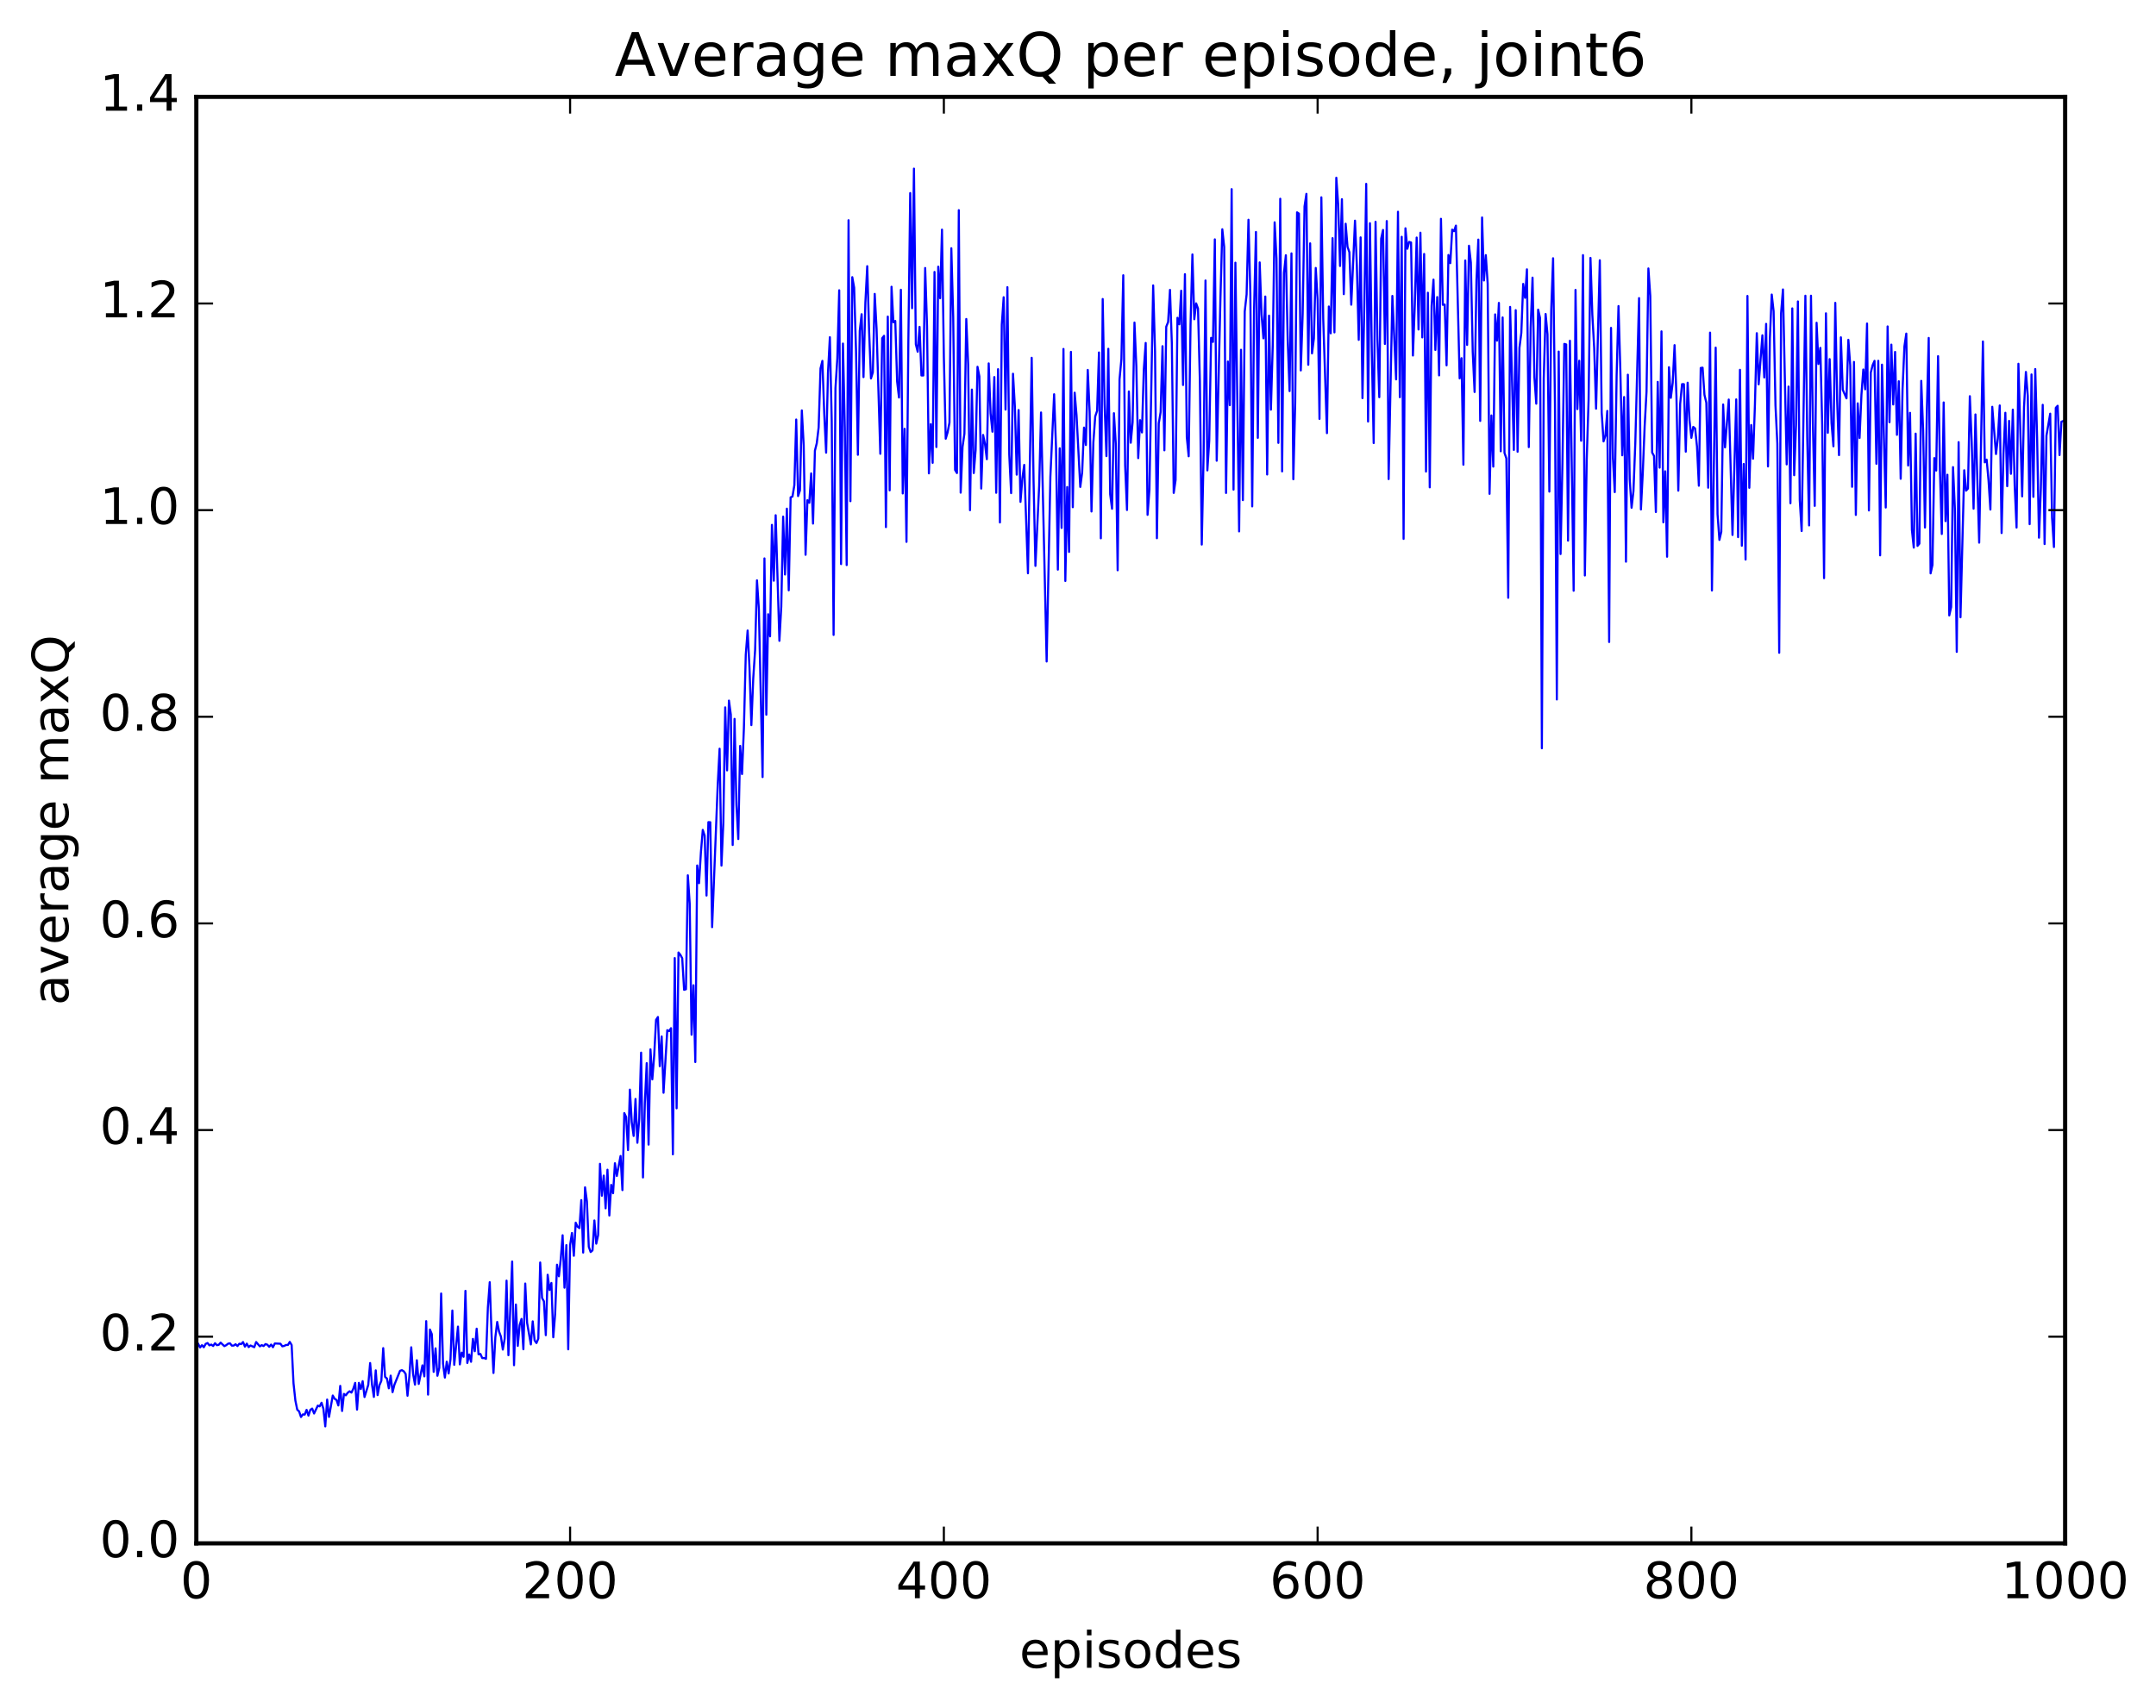 <?xml version="1.0" encoding="utf-8" standalone="no"?>
<!DOCTYPE svg PUBLIC "-//W3C//DTD SVG 1.1//EN"
  "http://www.w3.org/Graphics/SVG/1.1/DTD/svg11.dtd">
<!-- Created with matplotlib (http://matplotlib.org/) -->
<svg height="408pt" version="1.1" viewBox="0 0 515 408" width="515pt" xmlns="http://www.w3.org/2000/svg" xmlns:xlink="http://www.w3.org/1999/xlink">
 <defs>
  <style type="text/css">
*{stroke-linecap:butt;stroke-linejoin:round;stroke-miterlimit:100000;}
  </style>
 </defs>
 <g id="figure_1">
  <g id="patch_1">
   <path d="M 0 408.169 
L 515.768 408.169 
L 515.768 0 
L 0 0 
z
" style="fill:#ffffff;"/>
  </g>
  <g id="axes_1">
   <g id="patch_2">
    <path d="M 46.898 368.742 
L 493.298 368.742 
L 493.298 23.142 
L 46.898 23.142 
z
" style="fill:#ffffff;"/>
   </g>
   <g id="line2d_1">
    <path clip-path="url(#p39b89045e4)" d="M 47.344 321.091 
L 47.79 321.939 
L 48.237 321.406 
L 48.683 321.895 
L 49.13 321.083 
L 49.576 320.884 
L 50.022 321.439 
L 50.469 321.257 
L 50.915 321.596 
L 51.361 320.933 
L 51.808 321.394 
L 52.254 321.312 
L 52.701 320.79 
L 53.593 321.627 
L 54.04 321.395 
L 54.486 321.038 
L 54.933 320.951 
L 55.379 321.504 
L 55.825 321.492 
L 56.272 321.169 
L 56.718 321.605 
L 57.165 321.05 
L 57.611 321.146 
L 58.057 320.649 
L 58.504 321.738 
L 58.95 321.026 
L 59.397 321.858 
L 59.843 321.477 
L 60.736 321.881 
L 61.182 320.645 
L 62.075 321.681 
L 62.522 321.386 
L 62.968 321.608 
L 63.414 321.132 
L 63.861 321.286 
L 64.307 321.79 
L 64.754 321.255 
L 65.2 321.884 
L 65.646 320.987 
L 66.986 321.05 
L 67.432 321.668 
L 67.878 321.577 
L 68.325 321.347 
L 68.771 321.349 
L 69.218 320.618 
L 69.664 321.366 
L 70.11 330.49 
L 70.557 334.628 
L 71.003 336.812 
L 71.45 337.221 
L 71.896 338.559 
L 72.342 337.933 
L 72.789 337.982 
L 73.235 336.847 
L 73.681 338.225 
L 74.128 336.851 
L 74.574 336.543 
L 75.021 337.721 
L 75.913 335.842 
L 76.36 336.02 
L 76.806 335.147 
L 77.253 336.594 
L 77.699 340.804 
L 78.145 334.392 
L 78.592 338.538 
L 79.485 333.425 
L 79.931 334.201 
L 80.377 334.482 
L 80.824 335.802 
L 81.27 331.126 
L 81.717 337.121 
L 82.163 333.043 
L 82.609 333.377 
L 83.056 332.763 
L 83.502 332.418 
L 83.949 332.729 
L 84.395 331.806 
L 84.841 330.41 
L 85.288 336.803 
L 85.734 330.402 
L 86.181 331.891 
L 86.627 329.998 
L 87.073 333.787 
L 87.966 330.881 
L 88.413 325.665 
L 88.859 330.812 
L 89.305 333.761 
L 89.752 327.417 
L 90.198 333.33 
L 90.645 330.943 
L 91.091 329.909 
L 91.537 322.103 
L 91.984 328.981 
L 92.43 329.358 
L 92.877 331.708 
L 93.323 328.673 
L 93.769 332.624 
L 94.216 330.841 
L 95.555 327.524 
L 96.001 327.371 
L 96.448 327.637 
L 96.894 328.266 
L 97.341 333.479 
L 97.787 328.828 
L 98.234 321.904 
L 98.68 328.32 
L 99.126 330.82 
L 99.573 324.997 
L 100.019 330.657 
L 100.912 326.217 
L 101.358 328.852 
L 101.805 315.656 
L 102.251 333.21 
L 102.698 317.662 
L 103.144 318.758 
L 103.59 327.775 
L 104.037 322.154 
L 104.483 328.706 
L 104.93 326.834 
L 105.376 309.055 
L 105.822 325.823 
L 106.269 329.138 
L 106.715 325.348 
L 107.162 328.162 
L 107.608 324.763 
L 108.054 313.119 
L 108.501 326.093 
L 109.394 316.957 
L 109.84 325.99 
L 110.286 323.172 
L 110.733 324.177 
L 111.179 308.419 
L 111.626 325.647 
L 112.072 323.622 
L 112.518 325.365 
L 112.965 319.893 
L 113.411 322.838 
L 113.858 317.459 
L 114.304 323.577 
L 114.75 323.489 
L 115.197 324.484 
L 115.643 324.467 
L 116.09 324.66 
L 116.536 312.425 
L 116.982 306.353 
L 117.429 319.01 
L 117.875 328.04 
L 118.322 319.512 
L 118.768 315.845 
L 119.214 318.152 
L 119.661 319.362 
L 120.107 322.45 
L 120.553 319.851 
L 121 305.978 
L 121.446 323.794 
L 122.339 301.412 
L 122.785 326.181 
L 123.232 311.688 
L 123.678 321.568 
L 124.125 316.634 
L 124.571 315.128 
L 125.017 322.374 
L 125.464 306.668 
L 125.91 316.06 
L 126.803 321.226 
L 127.249 315.704 
L 127.696 320.253 
L 128.142 320.885 
L 128.589 319.825 
L 129.035 301.644 
L 129.482 310.118 
L 129.928 310.929 
L 130.374 319.009 
L 130.821 304.576 
L 131.267 308.223 
L 131.714 306.533 
L 132.16 319.508 
L 132.606 313.938 
L 133.053 302.171 
L 133.499 304.938 
L 133.946 300.835 
L 134.392 295.135 
L 134.838 307.663 
L 135.285 297.492 
L 135.731 322.39 
L 136.178 297.479 
L 136.624 294.597 
L 137.07 300.04 
L 137.517 292.127 
L 137.963 293.095 
L 138.41 293.425 
L 138.856 286.739 
L 139.302 299.272 
L 139.749 283.686 
L 140.195 287.06 
L 140.642 297.889 
L 141.088 299.143 
L 141.534 298.749 
L 141.981 291.598 
L 142.427 297.143 
L 142.874 295.103 
L 143.32 278.075 
L 143.766 285.691 
L 144.213 280.881 
L 144.659 288.697 
L 145.106 279.479 
L 145.552 290.418 
L 145.998 283.099 
L 146.445 285.085 
L 146.891 277.928 
L 147.338 280.965 
L 148.23 276.197 
L 148.677 284.349 
L 149.123 265.948 
L 149.57 266.888 
L 150.016 274.785 
L 150.462 260.342 
L 150.909 268.129 
L 151.355 271.407 
L 151.802 262.573 
L 152.248 273.038 
L 152.694 267.352 
L 153.141 251.506 
L 153.587 281.323 
L 154.034 263.477 
L 154.48 254.012 
L 154.926 273.48 
L 155.373 250.709 
L 155.819 257.891 
L 156.266 252.162 
L 156.712 243.673 
L 157.158 242.986 
L 157.605 254.74 
L 158.051 247.636 
L 158.498 261.089 
L 159.39 246.137 
L 159.837 246.361 
L 160.283 245.664 
L 160.73 275.797 
L 161.176 228.908 
L 161.622 264.802 
L 162.069 227.575 
L 162.515 228.126 
L 162.962 228.959 
L 163.408 236.488 
L 163.854 236.358 
L 164.301 209.134 
L 164.747 215.867 
L 165.194 247.22 
L 165.64 235.407 
L 166.086 253.75 
L 166.533 206.788 
L 166.979 211.009 
L 167.425 203.662 
L 167.872 198.278 
L 168.318 199.661 
L 168.765 213.969 
L 169.211 196.432 
L 169.657 196.449 
L 170.104 221.52 
L 171.443 187.469 
L 171.889 178.885 
L 172.336 206.813 
L 172.782 196.544 
L 173.229 169.011 
L 173.675 184.067 
L 174.121 167.392 
L 174.568 170.727 
L 175.014 201.887 
L 175.461 171.763 
L 175.907 192.293 
L 176.353 200.468 
L 176.8 178.216 
L 177.246 184.938 
L 177.693 174.02 
L 178.139 156.447 
L 178.585 150.643 
L 179.032 159.6 
L 179.478 173.251 
L 179.925 162.127 
L 180.371 155.333 
L 180.817 138.654 
L 181.264 145.417 
L 182.157 185.662 
L 182.603 133.418 
L 183.049 170.759 
L 183.496 146.754 
L 183.942 152.038 
L 184.389 125.404 
L 184.835 138.747 
L 185.281 123.103 
L 186.174 153.109 
L 186.621 144.933 
L 187.067 123.435 
L 187.513 137.261 
L 187.96 121.533 
L 188.406 141.038 
L 188.853 118.826 
L 189.299 118.642 
L 189.745 115.921 
L 190.192 100.233 
L 190.638 118.527 
L 191.085 117.163 
L 191.531 98.059 
L 191.977 106.339 
L 192.424 132.553 
L 192.87 119.507 
L 193.317 120.124 
L 193.763 113.11 
L 194.209 125.096 
L 194.656 107.684 
L 195.102 105.887 
L 195.549 102.131 
L 195.995 88.026 
L 196.441 86.224 
L 196.888 98.882 
L 197.334 108.159 
L 197.781 89.021 
L 198.227 80.571 
L 198.673 100.675 
L 199.12 151.702 
L 199.566 92.739 
L 200.013 85.597 
L 200.459 69.353 
L 200.905 134.773 
L 201.352 82.086 
L 201.798 102.286 
L 202.245 135.008 
L 202.691 52.613 
L 203.137 119.747 
L 203.584 66.221 
L 204.03 68.725 
L 204.477 83.765 
L 204.923 108.662 
L 205.369 79.051 
L 205.816 75.072 
L 206.262 90.102 
L 206.709 72.303 
L 207.155 63.598 
L 207.601 79.181 
L 208.048 90.429 
L 208.494 88.961 
L 208.941 70.222 
L 209.387 78.595 
L 210.28 108.421 
L 210.726 80.809 
L 211.173 80.234 
L 211.619 125.938 
L 212.065 75.64 
L 212.512 117.158 
L 212.958 68.512 
L 213.405 77.02 
L 213.851 76.68 
L 214.298 91.153 
L 214.744 94.979 
L 215.19 69.234 
L 215.637 117.896 
L 216.083 102.449 
L 216.53 129.463 
L 216.976 81.652 
L 217.422 46.13 
L 217.869 73.641 
L 218.315 40.293 
L 218.762 82.241 
L 219.208 84.036 
L 219.654 78.095 
L 220.101 89.706 
L 220.547 89.718 
L 220.994 64.032 
L 221.44 77.936 
L 221.886 113.099 
L 222.333 101.343 
L 222.779 110.582 
L 223.226 64.975 
L 223.672 106.805 
L 224.118 63.718 
L 224.565 71.255 
L 225.011 54.868 
L 225.458 85.411 
L 225.904 104.817 
L 226.35 103.319 
L 226.797 100.971 
L 227.243 59.31 
L 227.69 75.718 
L 228.136 112.281 
L 228.582 113.029 
L 229.029 50.215 
L 229.475 117.709 
L 229.922 106.747 
L 230.368 103.61 
L 230.814 76.218 
L 231.261 86.989 
L 231.707 121.897 
L 232.154 93.079 
L 232.6 113.026 
L 233.046 107.496 
L 233.493 87.632 
L 233.939 89.923 
L 234.386 116.73 
L 234.832 103.916 
L 235.278 106.057 
L 235.725 109.711 
L 236.171 86.825 
L 236.618 98.772 
L 237.064 103.144 
L 237.51 90.09 
L 237.957 117.738 
L 238.403 88.206 
L 238.85 124.827 
L 239.296 77.569 
L 239.742 71.017 
L 240.189 97.863 
L 240.635 68.609 
L 241.082 108.647 
L 241.528 117.822 
L 241.974 89.297 
L 242.421 97.154 
L 242.867 113.405 
L 243.314 97.968 
L 243.76 119.908 
L 244.206 114.352 
L 244.653 111.072 
L 245.546 136.969 
L 246.438 85.484 
L 246.885 114.974 
L 247.331 135.207 
L 248.224 116.082 
L 248.67 98.554 
L 250.01 158.048 
L 250.902 113.91 
L 251.795 94.198 
L 252.242 106.724 
L 252.688 136.101 
L 253.134 107.114 
L 253.581 126.136 
L 254.027 83.373 
L 254.474 138.81 
L 254.92 116.358 
L 255.366 131.866 
L 255.813 84.071 
L 256.259 121.185 
L 256.705 93.82 
L 257.152 99.257 
L 258.045 116.338 
L 258.491 112.891 
L 258.938 102.163 
L 259.384 106.326 
L 259.83 88.384 
L 260.277 98.334 
L 260.723 122.207 
L 261.17 105.705 
L 261.616 99.481 
L 262.062 98.157 
L 262.509 84.213 
L 262.955 128.617 
L 263.401 71.441 
L 263.848 96.475 
L 264.294 108.98 
L 264.741 83.339 
L 265.187 118.098 
L 265.634 121.556 
L 266.08 98.722 
L 266.526 106.017 
L 266.973 136.253 
L 267.419 90.653 
L 267.865 85.814 
L 268.312 65.764 
L 268.758 111.181 
L 269.205 121.848 
L 269.651 93.533 
L 270.098 105.782 
L 270.544 100.874 
L 270.99 77.066 
L 271.437 87.559 
L 271.883 109.458 
L 272.329 100.384 
L 272.776 103.322 
L 273.222 88.23 
L 273.669 81.939 
L 274.115 123.007 
L 274.562 117.02 
L 275.454 68.191 
L 275.901 84.01 
L 276.347 128.595 
L 276.793 101.144 
L 277.24 98.451 
L 277.686 82.713 
L 278.133 107.592 
L 278.579 78.058 
L 279.026 76.942 
L 279.472 69.258 
L 279.918 82.117 
L 280.365 117.769 
L 280.811 114.696 
L 281.257 75.929 
L 281.704 77.483 
L 282.15 69.458 
L 282.597 91.985 
L 283.043 65.502 
L 283.49 104.439 
L 283.936 109.015 
L 284.382 77.614 
L 284.829 60.788 
L 285.275 76.276 
L 285.721 72.485 
L 286.168 73.723 
L 286.614 91.055 
L 287.061 130.11 
L 287.507 108.626 
L 287.954 67.017 
L 288.4 112.391 
L 288.846 105.338 
L 289.293 80.724 
L 289.739 81.687 
L 290.185 57.188 
L 290.632 110.08 
L 291.525 71.233 
L 291.971 54.778 
L 292.418 59.006 
L 292.864 117.783 
L 293.31 86.379 
L 293.757 96.81 
L 294.203 45.189 
L 294.649 116.982 
L 295.096 62.763 
L 295.989 126.967 
L 296.435 83.571 
L 296.882 119.493 
L 297.328 74.417 
L 297.774 70.336 
L 298.221 52.498 
L 298.667 70.067 
L 299.113 120.99 
L 299.56 73.881 
L 300.006 55.421 
L 300.453 104.609 
L 300.899 62.693 
L 301.346 75.097 
L 301.792 80.838 
L 302.238 70.848 
L 302.685 113.365 
L 303.131 75.414 
L 303.577 97.879 
L 304.024 82.363 
L 304.47 53.117 
L 304.917 61.746 
L 305.363 105.813 
L 305.81 47.488 
L 306.256 112.631 
L 306.702 65.194 
L 307.149 60.98 
L 307.595 81.419 
L 308.041 93.445 
L 308.488 60.537 
L 308.934 114.506 
L 309.381 96.307 
L 309.827 50.733 
L 310.274 51.036 
L 310.72 88.504 
L 311.166 74.954 
L 311.613 49.31 
L 312.059 46.315 
L 312.505 87.156 
L 312.952 58.144 
L 313.398 84.435 
L 313.845 80.866 
L 314.291 64.02 
L 314.738 71.567 
L 315.184 100.081 
L 315.63 47.147 
L 316.077 76.195 
L 316.969 103.488 
L 317.416 73.233 
L 317.862 79.641 
L 318.309 56.897 
L 318.755 79.417 
L 319.202 42.461 
L 319.648 48.785 
L 320.094 63.55 
L 320.541 47.591 
L 320.987 70.28 
L 321.433 53.456 
L 321.88 58.96 
L 322.326 60.258 
L 322.773 72.799 
L 323.666 52.723 
L 324.112 63.514 
L 324.558 81.2 
L 325.005 56.715 
L 325.451 95.128 
L 325.897 72.717 
L 326.344 43.927 
L 326.79 100.713 
L 327.237 53.334 
L 327.683 83.965 
L 328.13 105.857 
L 328.576 52.993 
L 329.022 81.149 
L 329.469 94.902 
L 329.915 57.021 
L 330.361 54.938 
L 330.808 82.185 
L 331.254 52.813 
L 331.701 114.463 
L 332.594 70.704 
L 333.486 90.646 
L 333.933 50.592 
L 334.379 94.895 
L 334.825 56.575 
L 335.272 128.751 
L 335.718 54.546 
L 336.165 59.433 
L 336.611 57.796 
L 337.058 57.944 
L 337.504 84.943 
L 337.95 72.765 
L 338.397 56.756 
L 338.843 78.725 
L 339.289 55.595 
L 339.736 80.613 
L 340.182 60.681 
L 340.629 112.667 
L 341.075 69.942 
L 341.522 116.435 
L 341.968 73.116 
L 342.414 66.809 
L 342.861 83.612 
L 343.307 70.977 
L 343.753 89.688 
L 344.2 52.277 
L 344.646 72.828 
L 345.093 72.763 
L 345.539 87.287 
L 345.986 60.922 
L 346.432 62.874 
L 346.878 54.872 
L 347.325 55.242 
L 347.771 53.906 
L 348.664 90.409 
L 349.11 85.582 
L 349.557 111.035 
L 350.003 62.235 
L 350.45 82.41 
L 350.896 58.713 
L 351.342 62.745 
L 351.789 84.107 
L 352.235 93.657 
L 352.682 66.932 
L 353.128 57.242 
L 353.574 100.563 
L 354.021 51.963 
L 354.467 67.012 
L 354.913 60.953 
L 355.36 67.792 
L 355.806 117.988 
L 356.253 99.265 
L 356.699 111.488 
L 357.146 75.116 
L 357.592 81.389 
L 358.038 72.371 
L 358.485 107.823 
L 358.931 75.848 
L 359.377 108.201 
L 359.824 109.528 
L 360.27 142.822 
L 360.717 73.326 
L 361.61 107.498 
L 362.056 74.105 
L 362.502 107.934 
L 362.949 83.096 
L 363.395 79.532 
L 363.841 67.836 
L 364.288 71.158 
L 364.734 64.352 
L 365.181 106.826 
L 365.627 78.227 
L 366.074 66.334 
L 366.52 90.155 
L 366.966 96.453 
L 367.413 73.979 
L 367.859 75.938 
L 368.305 178.784 
L 368.752 90.448 
L 369.198 75.023 
L 369.645 79.882 
L 370.091 117.458 
L 370.538 74.114 
L 370.984 61.706 
L 371.43 96.516 
L 371.877 167.118 
L 372.323 84.002 
L 372.769 132.37 
L 373.216 110.706 
L 373.662 82.167 
L 374.109 82.296 
L 374.555 129.172 
L 375.002 81.409 
L 375.894 141.14 
L 376.341 69.268 
L 376.787 97.739 
L 377.233 86.193 
L 377.68 105.302 
L 378.126 60.955 
L 378.573 137.495 
L 379.019 109.76 
L 379.466 95.463 
L 379.912 61.617 
L 380.358 75.175 
L 380.805 83.189 
L 381.251 97.641 
L 382.144 62.183 
L 382.59 98.563 
L 383.037 105.464 
L 383.483 104.083 
L 383.93 98.182 
L 384.376 153.391 
L 384.822 78.338 
L 385.269 109.357 
L 385.715 117.579 
L 386.161 89.715 
L 386.608 73.126 
L 387.054 88.699 
L 387.501 108.786 
L 387.947 94.86 
L 388.394 134.2 
L 388.84 89.528 
L 389.286 114.466 
L 389.733 121.314 
L 390.179 117.33 
L 390.625 105.769 
L 391.518 71.224 
L 391.965 121.722 
L 392.411 112.96 
L 392.858 101.79 
L 393.304 93.539 
L 393.75 64.14 
L 394.197 70.692 
L 394.643 108.121 
L 395.089 108.932 
L 395.536 122.333 
L 395.982 91.244 
L 396.429 111.73 
L 396.875 79.174 
L 397.322 124.801 
L 397.768 112.606 
L 398.214 133.015 
L 398.661 87.739 
L 399.107 95.057 
L 399.553 91.454 
L 400 82.461 
L 400.446 94.559 
L 400.893 117.229 
L 401.339 96.485 
L 401.786 91.784 
L 402.232 91.79 
L 402.678 107.916 
L 403.125 91.437 
L 403.571 100.421 
L 404.017 104.614 
L 404.464 101.993 
L 404.91 102.375 
L 405.357 106.692 
L 405.803 116.053 
L 406.25 87.916 
L 406.696 87.847 
L 407.142 94.343 
L 407.589 96.22 
L 408.035 116.52 
L 408.481 79.471 
L 408.928 141.083 
L 409.821 83.055 
L 410.267 122.854 
L 410.714 129.001 
L 411.16 127.052 
L 411.606 96.644 
L 412.053 106.89 
L 412.945 95.461 
L 413.838 127.816 
L 414.731 95.426 
L 415.178 128.334 
L 415.624 88.359 
L 416.07 130.395 
L 416.517 110.857 
L 416.963 133.697 
L 417.409 70.708 
L 417.856 116.547 
L 418.302 101.547 
L 418.749 109.6 
L 419.195 96.755 
L 419.642 79.607 
L 420.088 91.835 
L 420.981 80.11 
L 421.427 90.185 
L 421.873 77.381 
L 422.32 111.446 
L 422.766 80.9 
L 423.213 70.374 
L 423.659 74.369 
L 424.106 96.864 
L 424.552 106.017 
L 424.998 155.964 
L 425.445 74.828 
L 425.891 69.154 
L 426.784 110.954 
L 427.23 92.36 
L 427.677 120.236 
L 428.123 73.682 
L 428.57 113.534 
L 429.016 101.528 
L 429.462 72.02 
L 429.909 119.495 
L 430.355 126.882 
L 431.248 70.658 
L 431.694 104.51 
L 432.141 125.532 
L 432.587 70.651 
L 433.034 100.697 
L 433.48 120.866 
L 433.926 77.115 
L 434.373 86.969 
L 434.819 83.118 
L 435.265 101.477 
L 435.712 138.136 
L 436.158 74.862 
L 436.605 103.401 
L 437.051 85.802 
L 437.498 101.058 
L 437.944 106.636 
L 438.39 72.361 
L 438.837 95.668 
L 439.283 108.743 
L 439.729 80.596 
L 440.176 93.116 
L 441.069 95.178 
L 441.515 81.187 
L 441.962 87.313 
L 442.408 116.308 
L 442.854 86.475 
L 443.301 123.028 
L 443.747 96.37 
L 444.193 104.643 
L 444.64 94.32 
L 445.086 88.284 
L 445.533 93.013 
L 445.979 77.3 
L 446.425 121.96 
L 446.872 89.006 
L 447.318 87.242 
L 447.765 86.213 
L 448.211 110.81 
L 448.658 86.208 
L 449.104 132.684 
L 449.55 87.125 
L 450.443 121.256 
L 450.889 77.99 
L 451.336 100.886 
L 451.782 82.337 
L 452.229 96.638 
L 452.675 84.085 
L 453.122 103.892 
L 453.568 91.096 
L 454.014 114.392 
L 454.461 92.921 
L 454.907 82.75 
L 455.353 79.703 
L 455.8 111.226 
L 456.246 98.635 
L 456.693 126.611 
L 457.139 130.838 
L 457.586 103.607 
L 458.032 130.427 
L 458.478 129.886 
L 458.925 91.001 
L 459.371 102.716 
L 459.817 126.039 
L 460.264 98.064 
L 460.71 80.743 
L 461.157 136.993 
L 461.603 134.975 
L 462.05 109.443 
L 462.496 112.43 
L 462.942 85.098 
L 463.389 112.282 
L 463.835 127.584 
L 464.281 96.153 
L 464.728 124.511 
L 465.174 113.43 
L 465.621 147.048 
L 466.067 145.038 
L 466.514 111.605 
L 466.96 121.577 
L 467.406 155.748 
L 467.853 105.638 
L 468.299 147.484 
L 469.192 112.36 
L 469.638 117.224 
L 470.085 116.733 
L 470.531 94.662 
L 470.978 105.727 
L 471.424 121.539 
L 471.87 99.021 
L 472.763 129.653 
L 473.656 81.592 
L 474.102 110.461 
L 474.549 109.817 
L 474.995 114.74 
L 475.442 121.746 
L 475.888 97.195 
L 476.781 108.481 
L 477.227 104.69 
L 477.673 96.872 
L 478.12 127.357 
L 478.566 108.414 
L 479.013 98.623 
L 479.459 116.162 
L 479.906 100.556 
L 480.352 113.205 
L 480.798 97.874 
L 481.245 116.06 
L 481.691 126.05 
L 482.137 86.912 
L 483.03 118.598 
L 483.477 97.236 
L 483.923 88.869 
L 484.37 94.585 
L 484.816 125.236 
L 485.262 89.464 
L 485.709 118.708 
L 486.155 88.17 
L 486.601 104.613 
L 487.048 128.464 
L 487.494 116.719 
L 487.941 96.722 
L 488.387 129.991 
L 488.834 104.074 
L 489.726 98.837 
L 490.173 123.683 
L 490.619 130.702 
L 491.065 97.438 
L 491.512 96.953 
L 491.958 108.726 
L 492.405 100.762 
L 492.851 100.589 
L 492.851 100.589 
" style="fill:none;stroke:#0000ff;stroke-linecap:square;stroke-width:0.5;"/>
   </g>
   <g id="patch_3">
    <path d="M 46.898 368.742 
L 46.898 23.142 
" style="fill:none;stroke:#000000;stroke-linecap:square;stroke-linejoin:miter;"/>
   </g>
   <g id="patch_4">
    <path d="M 493.298 368.742 
L 493.298 23.142 
" style="fill:none;stroke:#000000;stroke-linecap:square;stroke-linejoin:miter;"/>
   </g>
   <g id="patch_5">
    <path d="M 46.898 368.742 
L 493.298 368.742 
" style="fill:none;stroke:#000000;stroke-linecap:square;stroke-linejoin:miter;"/>
   </g>
   <g id="patch_6">
    <path d="M 46.898 23.142 
L 493.298 23.142 
" style="fill:none;stroke:#000000;stroke-linecap:square;stroke-linejoin:miter;"/>
   </g>
   <g id="matplotlib.axis_1">
    <g id="xtick_1">
     <g id="line2d_2">
      <defs>
       <path d="M 0 0 
L 0 -4 
" id="m9d2d983092" style="stroke:#000000;stroke-width:0.5;"/>
      </defs>
      <g>
       <use style="stroke:#000000;stroke-width:0.5;" x="46.898" xlink:href="#m9d2d983092" y="368.742"/>
      </g>
     </g>
     <g id="line2d_3">
      <defs>
       <path d="M 0 0 
L 0 4 
" id="m7f47a8783a" style="stroke:#000000;stroke-width:0.5;"/>
      </defs>
      <g>
       <use style="stroke:#000000;stroke-width:0.5;" x="46.898" xlink:href="#m7f47a8783a" y="23.142"/>
      </g>
     </g>
     <g id="text_1">
      <!-- 0 -->
      <defs>
       <path d="M 31.781 66.406 
Q 24.172 66.406 20.328 58.906 
Q 16.5 51.422 16.5 36.375 
Q 16.5 21.391 20.328 13.891 
Q 24.172 6.391 31.781 6.391 
Q 39.453 6.391 43.281 13.891 
Q 47.125 21.391 47.125 36.375 
Q 47.125 51.422 43.281 58.906 
Q 39.453 66.406 31.781 66.406 
M 31.781 74.219 
Q 44.047 74.219 50.516 64.516 
Q 56.984 54.828 56.984 36.375 
Q 56.984 17.969 50.516 8.266 
Q 44.047 -1.422 31.781 -1.422 
Q 19.531 -1.422 13.062 8.266 
Q 6.594 17.969 6.594 36.375 
Q 6.594 54.828 13.062 64.516 
Q 19.531 74.219 31.781 74.219 
" id="BitstreamVeraSans-Roman-30"/>
      </defs>
      <g transform="translate(43.08 381.86)scale(0.12 -0.12)">
       <use xlink:href="#BitstreamVeraSans-Roman-30"/>
      </g>
     </g>
    </g>
    <g id="xtick_2">
     <g id="line2d_4">
      <g>
       <use style="stroke:#000000;stroke-width:0.5;" x="136.178" xlink:href="#m9d2d983092" y="368.742"/>
      </g>
     </g>
     <g id="line2d_5">
      <g>
       <use style="stroke:#000000;stroke-width:0.5;" x="136.178" xlink:href="#m7f47a8783a" y="23.142"/>
      </g>
     </g>
     <g id="text_2">
      <!-- 200 -->
      <defs>
       <path d="M 19.188 8.297 
L 53.609 8.297 
L 53.609 0 
L 7.328 0 
L 7.328 8.297 
Q 12.938 14.109 22.625 23.891 
Q 32.328 33.688 34.812 36.531 
Q 39.547 41.844 41.422 45.531 
Q 43.312 49.219 43.312 52.781 
Q 43.312 58.594 39.234 62.25 
Q 35.156 65.922 28.609 65.922 
Q 23.969 65.922 18.812 64.312 
Q 13.672 62.703 7.812 59.422 
L 7.812 69.391 
Q 13.766 71.781 18.938 73 
Q 24.125 74.219 28.422 74.219 
Q 39.75 74.219 46.484 68.547 
Q 53.219 62.891 53.219 53.422 
Q 53.219 48.922 51.531 44.891 
Q 49.859 40.875 45.406 35.406 
Q 44.188 33.984 37.641 27.219 
Q 31.109 20.453 19.188 8.297 
" id="BitstreamVeraSans-Roman-32"/>
      </defs>
      <g transform="translate(124.725 381.86)scale(0.12 -0.12)">
       <use xlink:href="#BitstreamVeraSans-Roman-32"/>
       <use x="63.623" xlink:href="#BitstreamVeraSans-Roman-30"/>
       <use x="127.246" xlink:href="#BitstreamVeraSans-Roman-30"/>
      </g>
     </g>
    </g>
    <g id="xtick_3">
     <g id="line2d_6">
      <g>
       <use style="stroke:#000000;stroke-width:0.5;" x="225.458" xlink:href="#m9d2d983092" y="368.742"/>
      </g>
     </g>
     <g id="line2d_7">
      <g>
       <use style="stroke:#000000;stroke-width:0.5;" x="225.458" xlink:href="#m7f47a8783a" y="23.142"/>
      </g>
     </g>
     <g id="text_3">
      <!-- 400 -->
      <defs>
       <path d="M 37.797 64.312 
L 12.891 25.391 
L 37.797 25.391 
z
M 35.203 72.906 
L 47.609 72.906 
L 47.609 25.391 
L 58.016 25.391 
L 58.016 17.188 
L 47.609 17.188 
L 47.609 0 
L 37.797 0 
L 37.797 17.188 
L 4.891 17.188 
L 4.891 26.703 
z
" id="BitstreamVeraSans-Roman-34"/>
      </defs>
      <g transform="translate(214.005 381.86)scale(0.12 -0.12)">
       <use xlink:href="#BitstreamVeraSans-Roman-34"/>
       <use x="63.623" xlink:href="#BitstreamVeraSans-Roman-30"/>
       <use x="127.246" xlink:href="#BitstreamVeraSans-Roman-30"/>
      </g>
     </g>
    </g>
    <g id="xtick_4">
     <g id="line2d_8">
      <g>
       <use style="stroke:#000000;stroke-width:0.5;" x="314.738" xlink:href="#m9d2d983092" y="368.742"/>
      </g>
     </g>
     <g id="line2d_9">
      <g>
       <use style="stroke:#000000;stroke-width:0.5;" x="314.738" xlink:href="#m7f47a8783a" y="23.142"/>
      </g>
     </g>
     <g id="text_4">
      <!-- 600 -->
      <defs>
       <path d="M 33.016 40.375 
Q 26.375 40.375 22.484 35.828 
Q 18.609 31.297 18.609 23.391 
Q 18.609 15.531 22.484 10.953 
Q 26.375 6.391 33.016 6.391 
Q 39.656 6.391 43.531 10.953 
Q 47.406 15.531 47.406 23.391 
Q 47.406 31.297 43.531 35.828 
Q 39.656 40.375 33.016 40.375 
M 52.594 71.297 
L 52.594 62.312 
Q 48.875 64.062 45.094 64.984 
Q 41.312 65.922 37.594 65.922 
Q 27.828 65.922 22.672 59.328 
Q 17.531 52.734 16.797 39.406 
Q 19.672 43.656 24.016 45.922 
Q 28.375 48.188 33.594 48.188 
Q 44.578 48.188 50.953 41.516 
Q 57.328 34.859 57.328 23.391 
Q 57.328 12.156 50.688 5.359 
Q 44.047 -1.422 33.016 -1.422 
Q 20.359 -1.422 13.672 8.266 
Q 6.984 17.969 6.984 36.375 
Q 6.984 53.656 15.188 63.938 
Q 23.391 74.219 37.203 74.219 
Q 40.922 74.219 44.703 73.484 
Q 48.484 72.75 52.594 71.297 
" id="BitstreamVeraSans-Roman-36"/>
      </defs>
      <g transform="translate(303.285 381.86)scale(0.12 -0.12)">
       <use xlink:href="#BitstreamVeraSans-Roman-36"/>
       <use x="63.623" xlink:href="#BitstreamVeraSans-Roman-30"/>
       <use x="127.246" xlink:href="#BitstreamVeraSans-Roman-30"/>
      </g>
     </g>
    </g>
    <g id="xtick_5">
     <g id="line2d_10">
      <g>
       <use style="stroke:#000000;stroke-width:0.5;" x="404.017" xlink:href="#m9d2d983092" y="368.742"/>
      </g>
     </g>
     <g id="line2d_11">
      <g>
       <use style="stroke:#000000;stroke-width:0.5;" x="404.017" xlink:href="#m7f47a8783a" y="23.142"/>
      </g>
     </g>
     <g id="text_5">
      <!-- 800 -->
      <defs>
       <path d="M 31.781 34.625 
Q 24.75 34.625 20.719 30.859 
Q 16.703 27.094 16.703 20.516 
Q 16.703 13.922 20.719 10.156 
Q 24.75 6.391 31.781 6.391 
Q 38.812 6.391 42.859 10.172 
Q 46.922 13.969 46.922 20.516 
Q 46.922 27.094 42.891 30.859 
Q 38.875 34.625 31.781 34.625 
M 21.922 38.812 
Q 15.578 40.375 12.031 44.719 
Q 8.5 49.078 8.5 55.328 
Q 8.5 64.062 14.719 69.141 
Q 20.953 74.219 31.781 74.219 
Q 42.672 74.219 48.875 69.141 
Q 55.078 64.062 55.078 55.328 
Q 55.078 49.078 51.531 44.719 
Q 48 40.375 41.703 38.812 
Q 48.828 37.156 52.797 32.312 
Q 56.781 27.484 56.781 20.516 
Q 56.781 9.906 50.312 4.234 
Q 43.844 -1.422 31.781 -1.422 
Q 19.734 -1.422 13.25 4.234 
Q 6.781 9.906 6.781 20.516 
Q 6.781 27.484 10.781 32.312 
Q 14.797 37.156 21.922 38.812 
M 18.312 54.391 
Q 18.312 48.734 21.844 45.562 
Q 25.391 42.391 31.781 42.391 
Q 38.141 42.391 41.719 45.562 
Q 45.312 48.734 45.312 54.391 
Q 45.312 60.062 41.719 63.234 
Q 38.141 66.406 31.781 66.406 
Q 25.391 66.406 21.844 63.234 
Q 18.312 60.062 18.312 54.391 
" id="BitstreamVeraSans-Roman-38"/>
      </defs>
      <g transform="translate(392.565 381.86)scale(0.12 -0.12)">
       <use xlink:href="#BitstreamVeraSans-Roman-38"/>
       <use x="63.623" xlink:href="#BitstreamVeraSans-Roman-30"/>
       <use x="127.246" xlink:href="#BitstreamVeraSans-Roman-30"/>
      </g>
     </g>
    </g>
    <g id="xtick_6">
     <g id="line2d_12">
      <g>
       <use style="stroke:#000000;stroke-width:0.5;" x="493.298" xlink:href="#m9d2d983092" y="368.742"/>
      </g>
     </g>
     <g id="line2d_13">
      <g>
       <use style="stroke:#000000;stroke-width:0.5;" x="493.298" xlink:href="#m7f47a8783a" y="23.142"/>
      </g>
     </g>
     <g id="text_6">
      <!-- 1000 -->
      <defs>
       <path d="M 12.406 8.297 
L 28.516 8.297 
L 28.516 63.922 
L 10.984 60.406 
L 10.984 69.391 
L 28.422 72.906 
L 38.281 72.906 
L 38.281 8.297 
L 54.391 8.297 
L 54.391 0 
L 12.406 0 
z
" id="BitstreamVeraSans-Roman-31"/>
      </defs>
      <g transform="translate(478.027 381.86)scale(0.12 -0.12)">
       <use xlink:href="#BitstreamVeraSans-Roman-31"/>
       <use x="63.623" xlink:href="#BitstreamVeraSans-Roman-30"/>
       <use x="127.246" xlink:href="#BitstreamVeraSans-Roman-30"/>
       <use x="190.869" xlink:href="#BitstreamVeraSans-Roman-30"/>
      </g>
     </g>
    </g>
    <g id="text_7">
     <!-- episodes -->
     <defs>
      <path d="M 45.406 46.391 
L 45.406 75.984 
L 54.391 75.984 
L 54.391 0 
L 45.406 0 
L 45.406 8.203 
Q 42.578 3.328 38.25 0.953 
Q 33.938 -1.422 27.875 -1.422 
Q 17.969 -1.422 11.734 6.484 
Q 5.516 14.406 5.516 27.297 
Q 5.516 40.188 11.734 48.094 
Q 17.969 56 27.875 56 
Q 33.938 56 38.25 53.625 
Q 42.578 51.266 45.406 46.391 
M 14.797 27.297 
Q 14.797 17.391 18.875 11.75 
Q 22.953 6.109 30.078 6.109 
Q 37.203 6.109 41.297 11.75 
Q 45.406 17.391 45.406 27.297 
Q 45.406 37.203 41.297 42.844 
Q 37.203 48.484 30.078 48.484 
Q 22.953 48.484 18.875 42.844 
Q 14.797 37.203 14.797 27.297 
" id="BitstreamVeraSans-Roman-64"/>
      <path d="M 9.422 54.688 
L 18.406 54.688 
L 18.406 0 
L 9.422 0 
z
M 9.422 75.984 
L 18.406 75.984 
L 18.406 64.594 
L 9.422 64.594 
z
" id="BitstreamVeraSans-Roman-69"/>
      <path d="M 30.609 48.391 
Q 23.391 48.391 19.188 42.75 
Q 14.984 37.109 14.984 27.297 
Q 14.984 17.484 19.156 11.844 
Q 23.344 6.203 30.609 6.203 
Q 37.797 6.203 41.984 11.859 
Q 46.188 17.531 46.188 27.297 
Q 46.188 37.016 41.984 42.703 
Q 37.797 48.391 30.609 48.391 
M 30.609 56 
Q 42.328 56 49.016 48.375 
Q 55.719 40.766 55.719 27.297 
Q 55.719 13.875 49.016 6.219 
Q 42.328 -1.422 30.609 -1.422 
Q 18.844 -1.422 12.172 6.219 
Q 5.516 13.875 5.516 27.297 
Q 5.516 40.766 12.172 48.375 
Q 18.844 56 30.609 56 
" id="BitstreamVeraSans-Roman-6f"/>
      <path d="M 56.203 29.594 
L 56.203 25.203 
L 14.891 25.203 
Q 15.484 15.922 20.484 11.062 
Q 25.484 6.203 34.422 6.203 
Q 39.594 6.203 44.453 7.469 
Q 49.312 8.734 54.109 11.281 
L 54.109 2.781 
Q 49.266 0.734 44.188 -0.344 
Q 39.109 -1.422 33.891 -1.422 
Q 20.797 -1.422 13.156 6.188 
Q 5.516 13.812 5.516 26.812 
Q 5.516 40.234 12.766 48.109 
Q 20.016 56 32.328 56 
Q 43.359 56 49.781 48.891 
Q 56.203 41.797 56.203 29.594 
M 47.219 32.234 
Q 47.125 39.594 43.094 43.984 
Q 39.062 48.391 32.422 48.391 
Q 24.906 48.391 20.391 44.141 
Q 15.875 39.891 15.188 32.172 
z
" id="BitstreamVeraSans-Roman-65"/>
      <path d="M 44.281 53.078 
L 44.281 44.578 
Q 40.484 46.531 36.375 47.5 
Q 32.281 48.484 27.875 48.484 
Q 21.188 48.484 17.844 46.438 
Q 14.5 44.391 14.5 40.281 
Q 14.5 37.156 16.891 35.375 
Q 19.281 33.594 26.516 31.984 
L 29.594 31.297 
Q 39.156 29.25 43.188 25.516 
Q 47.219 21.781 47.219 15.094 
Q 47.219 7.469 41.188 3.016 
Q 35.156 -1.422 24.609 -1.422 
Q 20.219 -1.422 15.453 -0.562 
Q 10.688 0.297 5.422 2 
L 5.422 11.281 
Q 10.406 8.688 15.234 7.391 
Q 20.062 6.109 24.812 6.109 
Q 31.156 6.109 34.562 8.281 
Q 37.984 10.453 37.984 14.406 
Q 37.984 18.062 35.516 20.016 
Q 33.062 21.969 24.703 23.781 
L 21.578 24.516 
Q 13.234 26.266 9.516 29.906 
Q 5.812 33.547 5.812 39.891 
Q 5.812 47.609 11.281 51.797 
Q 16.75 56 26.812 56 
Q 31.781 56 36.172 55.266 
Q 40.578 54.547 44.281 53.078 
" id="BitstreamVeraSans-Roman-73"/>
      <path d="M 18.109 8.203 
L 18.109 -20.797 
L 9.078 -20.797 
L 9.078 54.688 
L 18.109 54.688 
L 18.109 46.391 
Q 20.953 51.266 25.266 53.625 
Q 29.594 56 35.594 56 
Q 45.562 56 51.781 48.094 
Q 58.016 40.188 58.016 27.297 
Q 58.016 14.406 51.781 6.484 
Q 45.562 -1.422 35.594 -1.422 
Q 29.594 -1.422 25.266 0.953 
Q 20.953 3.328 18.109 8.203 
M 48.688 27.297 
Q 48.688 37.203 44.609 42.844 
Q 40.531 48.484 33.406 48.484 
Q 26.266 48.484 22.188 42.844 
Q 18.109 37.203 18.109 27.297 
Q 18.109 17.391 22.188 11.75 
Q 26.266 6.109 33.406 6.109 
Q 40.531 6.109 44.609 11.75 
Q 48.688 17.391 48.688 27.297 
" id="BitstreamVeraSans-Roman-70"/>
     </defs>
     <g transform="translate(243.506 398.474)scale(0.12 -0.12)">
      <use xlink:href="#BitstreamVeraSans-Roman-65"/>
      <use x="61.523" xlink:href="#BitstreamVeraSans-Roman-70"/>
      <use x="125.0" xlink:href="#BitstreamVeraSans-Roman-69"/>
      <use x="152.783" xlink:href="#BitstreamVeraSans-Roman-73"/>
      <use x="204.883" xlink:href="#BitstreamVeraSans-Roman-6f"/>
      <use x="266.064" xlink:href="#BitstreamVeraSans-Roman-64"/>
      <use x="329.541" xlink:href="#BitstreamVeraSans-Roman-65"/>
      <use x="391.064" xlink:href="#BitstreamVeraSans-Roman-73"/>
     </g>
    </g>
   </g>
   <g id="matplotlib.axis_2">
    <g id="ytick_1">
     <g id="line2d_14">
      <defs>
       <path d="M 0 0 
L 4 0 
" id="ma6d63e4b48" style="stroke:#000000;stroke-width:0.5;"/>
      </defs>
      <g>
       <use style="stroke:#000000;stroke-width:0.5;" x="46.898" xlink:href="#ma6d63e4b48" y="368.742"/>
      </g>
     </g>
     <g id="line2d_15">
      <defs>
       <path d="M 0 0 
L -4 0 
" id="m18ef97658b" style="stroke:#000000;stroke-width:0.5;"/>
      </defs>
      <g>
       <use style="stroke:#000000;stroke-width:0.5;" x="493.298" xlink:href="#m18ef97658b" y="368.742"/>
      </g>
     </g>
     <g id="text_8">
      <!-- 0.0 -->
      <defs>
       <path d="M 10.688 12.406 
L 21 12.406 
L 21 0 
L 10.688 0 
z
" id="BitstreamVeraSans-Roman-2e"/>
      </defs>
      <g transform="translate(23.814 372.053)scale(0.12 -0.12)">
       <use xlink:href="#BitstreamVeraSans-Roman-30"/>
       <use x="63.623" xlink:href="#BitstreamVeraSans-Roman-2e"/>
       <use x="95.41" xlink:href="#BitstreamVeraSans-Roman-30"/>
      </g>
     </g>
    </g>
    <g id="ytick_2">
     <g id="line2d_16">
      <g>
       <use style="stroke:#000000;stroke-width:0.5;" x="46.898" xlink:href="#ma6d63e4b48" y="319.37"/>
      </g>
     </g>
     <g id="line2d_17">
      <g>
       <use style="stroke:#000000;stroke-width:0.5;" x="493.298" xlink:href="#m18ef97658b" y="319.37"/>
      </g>
     </g>
     <g id="text_9">
      <!-- 0.2 -->
      <g transform="translate(23.814 322.682)scale(0.12 -0.12)">
       <use xlink:href="#BitstreamVeraSans-Roman-30"/>
       <use x="63.623" xlink:href="#BitstreamVeraSans-Roman-2e"/>
       <use x="95.41" xlink:href="#BitstreamVeraSans-Roman-32"/>
      </g>
     </g>
    </g>
    <g id="ytick_3">
     <g id="line2d_18">
      <g>
       <use style="stroke:#000000;stroke-width:0.5;" x="46.898" xlink:href="#ma6d63e4b48" y="269.999"/>
      </g>
     </g>
     <g id="line2d_19">
      <g>
       <use style="stroke:#000000;stroke-width:0.5;" x="493.298" xlink:href="#m18ef97658b" y="269.999"/>
      </g>
     </g>
     <g id="text_10">
      <!-- 0.4 -->
      <g transform="translate(23.814 273.31)scale(0.12 -0.12)">
       <use xlink:href="#BitstreamVeraSans-Roman-30"/>
       <use x="63.623" xlink:href="#BitstreamVeraSans-Roman-2e"/>
       <use x="95.41" xlink:href="#BitstreamVeraSans-Roman-34"/>
      </g>
     </g>
    </g>
    <g id="ytick_4">
     <g id="line2d_20">
      <g>
       <use style="stroke:#000000;stroke-width:0.5;" x="46.898" xlink:href="#ma6d63e4b48" y="220.627"/>
      </g>
     </g>
     <g id="line2d_21">
      <g>
       <use style="stroke:#000000;stroke-width:0.5;" x="493.298" xlink:href="#m18ef97658b" y="220.627"/>
      </g>
     </g>
     <g id="text_11">
      <!-- 0.6 -->
      <g transform="translate(23.814 223.939)scale(0.12 -0.12)">
       <use xlink:href="#BitstreamVeraSans-Roman-30"/>
       <use x="63.623" xlink:href="#BitstreamVeraSans-Roman-2e"/>
       <use x="95.41" xlink:href="#BitstreamVeraSans-Roman-36"/>
      </g>
     </g>
    </g>
    <g id="ytick_5">
     <g id="line2d_22">
      <g>
       <use style="stroke:#000000;stroke-width:0.5;" x="46.898" xlink:href="#ma6d63e4b48" y="171.256"/>
      </g>
     </g>
     <g id="line2d_23">
      <g>
       <use style="stroke:#000000;stroke-width:0.5;" x="493.298" xlink:href="#m18ef97658b" y="171.256"/>
      </g>
     </g>
     <g id="text_12">
      <!-- 0.8 -->
      <g transform="translate(23.814 174.567)scale(0.12 -0.12)">
       <use xlink:href="#BitstreamVeraSans-Roman-30"/>
       <use x="63.623" xlink:href="#BitstreamVeraSans-Roman-2e"/>
       <use x="95.41" xlink:href="#BitstreamVeraSans-Roman-38"/>
      </g>
     </g>
    </g>
    <g id="ytick_6">
     <g id="line2d_24">
      <g>
       <use style="stroke:#000000;stroke-width:0.5;" x="46.898" xlink:href="#ma6d63e4b48" y="121.885"/>
      </g>
     </g>
     <g id="line2d_25">
      <g>
       <use style="stroke:#000000;stroke-width:0.5;" x="493.298" xlink:href="#m18ef97658b" y="121.885"/>
      </g>
     </g>
     <g id="text_13">
      <!-- 1.0 -->
      <g transform="translate(23.814 125.196)scale(0.12 -0.12)">
       <use xlink:href="#BitstreamVeraSans-Roman-31"/>
       <use x="63.623" xlink:href="#BitstreamVeraSans-Roman-2e"/>
       <use x="95.41" xlink:href="#BitstreamVeraSans-Roman-30"/>
      </g>
     </g>
    </g>
    <g id="ytick_7">
     <g id="line2d_26">
      <g>
       <use style="stroke:#000000;stroke-width:0.5;" x="46.898" xlink:href="#ma6d63e4b48" y="72.513"/>
      </g>
     </g>
     <g id="line2d_27">
      <g>
       <use style="stroke:#000000;stroke-width:0.5;" x="493.298" xlink:href="#m18ef97658b" y="72.513"/>
      </g>
     </g>
     <g id="text_14">
      <!-- 1.2 -->
      <g transform="translate(23.814 75.824)scale(0.12 -0.12)">
       <use xlink:href="#BitstreamVeraSans-Roman-31"/>
       <use x="63.623" xlink:href="#BitstreamVeraSans-Roman-2e"/>
       <use x="95.41" xlink:href="#BitstreamVeraSans-Roman-32"/>
      </g>
     </g>
    </g>
    <g id="ytick_8">
     <g id="line2d_28">
      <g>
       <use style="stroke:#000000;stroke-width:0.5;" x="46.898" xlink:href="#ma6d63e4b48" y="23.142"/>
      </g>
     </g>
     <g id="line2d_29">
      <g>
       <use style="stroke:#000000;stroke-width:0.5;" x="493.298" xlink:href="#m18ef97658b" y="23.142"/>
      </g>
     </g>
     <g id="text_15">
      <!-- 1.4 -->
      <g transform="translate(23.814 26.453)scale(0.12 -0.12)">
       <use xlink:href="#BitstreamVeraSans-Roman-31"/>
       <use x="63.623" xlink:href="#BitstreamVeraSans-Roman-2e"/>
       <use x="95.41" xlink:href="#BitstreamVeraSans-Roman-34"/>
      </g>
     </g>
    </g>
    <g id="text_16">
     <!-- average maxQ -->
     <defs>
      <path d="M 41.109 46.297 
Q 39.594 47.172 37.812 47.578 
Q 36.031 48 33.891 48 
Q 26.266 48 22.188 43.047 
Q 18.109 38.094 18.109 28.812 
L 18.109 0 
L 9.078 0 
L 9.078 54.688 
L 18.109 54.688 
L 18.109 46.188 
Q 20.953 51.172 25.484 53.578 
Q 30.031 56 36.531 56 
Q 37.453 56 38.578 55.875 
Q 39.703 55.766 41.062 55.516 
z
" id="BitstreamVeraSans-Roman-72"/>
      <path d="M 54.891 54.688 
L 35.109 28.078 
L 55.906 0 
L 45.312 0 
L 29.391 21.484 
L 13.484 0 
L 2.875 0 
L 24.125 28.609 
L 4.688 54.688 
L 15.281 54.688 
L 29.781 35.203 
L 44.281 54.688 
z
" id="BitstreamVeraSans-Roman-78"/>
      <path d="M 39.406 66.219 
Q 28.656 66.219 22.328 58.203 
Q 16.016 50.203 16.016 36.375 
Q 16.016 22.609 22.328 14.594 
Q 28.656 6.594 39.406 6.594 
Q 50.141 6.594 56.422 14.594 
Q 62.703 22.609 62.703 36.375 
Q 62.703 50.203 56.422 58.203 
Q 50.141 66.219 39.406 66.219 
M 53.219 1.312 
L 66.219 -12.891 
L 54.297 -12.891 
L 43.5 -1.219 
Q 41.891 -1.312 41.031 -1.359 
Q 40.188 -1.422 39.406 -1.422 
Q 24.031 -1.422 14.812 8.859 
Q 5.609 19.141 5.609 36.375 
Q 5.609 53.656 14.812 63.938 
Q 24.031 74.219 39.406 74.219 
Q 54.734 74.219 63.906 63.938 
Q 73.094 53.656 73.094 36.375 
Q 73.094 23.688 67.984 14.641 
Q 62.891 5.609 53.219 1.312 
" id="BitstreamVeraSans-Roman-51"/>
      <path d="M 34.281 27.484 
Q 23.391 27.484 19.188 25 
Q 14.984 22.516 14.984 16.5 
Q 14.984 11.719 18.141 8.906 
Q 21.297 6.109 26.703 6.109 
Q 34.188 6.109 38.703 11.406 
Q 43.219 16.703 43.219 25.484 
L 43.219 27.484 
z
M 52.203 31.203 
L 52.203 0 
L 43.219 0 
L 43.219 8.297 
Q 40.141 3.328 35.547 0.953 
Q 30.953 -1.422 24.312 -1.422 
Q 15.922 -1.422 10.953 3.297 
Q 6 8.016 6 15.922 
Q 6 25.141 12.172 29.828 
Q 18.359 34.516 30.609 34.516 
L 43.219 34.516 
L 43.219 35.406 
Q 43.219 41.609 39.141 45 
Q 35.062 48.391 27.688 48.391 
Q 23 48.391 18.547 47.266 
Q 14.109 46.141 10.016 43.891 
L 10.016 52.203 
Q 14.938 54.109 19.578 55.047 
Q 24.219 56 28.609 56 
Q 40.484 56 46.344 49.844 
Q 52.203 43.703 52.203 31.203 
" id="BitstreamVeraSans-Roman-61"/>
      <path d="M 2.984 54.688 
L 12.5 54.688 
L 29.594 8.797 
L 46.688 54.688 
L 56.203 54.688 
L 35.688 0 
L 23.484 0 
z
" id="BitstreamVeraSans-Roman-76"/>
      <path d="M 52 44.188 
Q 55.375 50.25 60.062 53.125 
Q 64.75 56 71.094 56 
Q 79.641 56 84.281 50.016 
Q 88.922 44.047 88.922 33.016 
L 88.922 0 
L 79.891 0 
L 79.891 32.719 
Q 79.891 40.578 77.094 44.375 
Q 74.312 48.188 68.609 48.188 
Q 61.625 48.188 57.562 43.547 
Q 53.516 38.922 53.516 30.906 
L 53.516 0 
L 44.484 0 
L 44.484 32.719 
Q 44.484 40.625 41.703 44.406 
Q 38.922 48.188 33.109 48.188 
Q 26.219 48.188 22.156 43.531 
Q 18.109 38.875 18.109 30.906 
L 18.109 0 
L 9.078 0 
L 9.078 54.688 
L 18.109 54.688 
L 18.109 46.188 
Q 21.188 51.219 25.484 53.609 
Q 29.781 56 35.688 56 
Q 41.656 56 45.828 52.969 
Q 50 49.953 52 44.188 
" id="BitstreamVeraSans-Roman-6d"/>
      <path id="BitstreamVeraSans-Roman-20"/>
      <path d="M 45.406 27.984 
Q 45.406 37.75 41.375 43.109 
Q 37.359 48.484 30.078 48.484 
Q 22.859 48.484 18.828 43.109 
Q 14.797 37.75 14.797 27.984 
Q 14.797 18.266 18.828 12.891 
Q 22.859 7.516 30.078 7.516 
Q 37.359 7.516 41.375 12.891 
Q 45.406 18.266 45.406 27.984 
M 54.391 6.781 
Q 54.391 -7.172 48.188 -13.984 
Q 42 -20.797 29.203 -20.797 
Q 24.469 -20.797 20.266 -20.094 
Q 16.062 -19.391 12.109 -17.922 
L 12.109 -9.188 
Q 16.062 -11.328 19.922 -12.344 
Q 23.781 -13.375 27.781 -13.375 
Q 36.625 -13.375 41.016 -8.766 
Q 45.406 -4.156 45.406 5.172 
L 45.406 9.625 
Q 42.625 4.781 38.281 2.391 
Q 33.938 0 27.875 0 
Q 17.828 0 11.672 7.656 
Q 5.516 15.328 5.516 27.984 
Q 5.516 40.672 11.672 48.328 
Q 17.828 56 27.875 56 
Q 33.938 56 38.281 53.609 
Q 42.625 51.219 45.406 46.391 
L 45.406 54.688 
L 54.391 54.688 
z
" id="BitstreamVeraSans-Roman-67"/>
     </defs>
     <g transform="translate(16.318 240.209)rotate(-90.0)scale(0.12 -0.12)">
      <use xlink:href="#BitstreamVeraSans-Roman-61"/>
      <use x="61.279" xlink:href="#BitstreamVeraSans-Roman-76"/>
      <use x="120.459" xlink:href="#BitstreamVeraSans-Roman-65"/>
      <use x="181.982" xlink:href="#BitstreamVeraSans-Roman-72"/>
      <use x="223.096" xlink:href="#BitstreamVeraSans-Roman-61"/>
      <use x="284.375" xlink:href="#BitstreamVeraSans-Roman-67"/>
      <use x="347.852" xlink:href="#BitstreamVeraSans-Roman-65"/>
      <use x="409.375" xlink:href="#BitstreamVeraSans-Roman-20"/>
      <use x="441.162" xlink:href="#BitstreamVeraSans-Roman-6d"/>
      <use x="538.574" xlink:href="#BitstreamVeraSans-Roman-61"/>
      <use x="599.854" xlink:href="#BitstreamVeraSans-Roman-78"/>
      <use x="659.033" xlink:href="#BitstreamVeraSans-Roman-51"/>
     </g>
    </g>
   </g>
   <g id="text_17">
    <!-- Average maxQ per episode, joint6 -->
    <defs>
     <path d="M 11.719 12.406 
L 22.016 12.406 
L 22.016 4 
L 14.016 -11.625 
L 7.719 -11.625 
L 11.719 4 
z
" id="BitstreamVeraSans-Roman-2c"/>
     <path d="M 9.422 54.688 
L 18.406 54.688 
L 18.406 -0.984 
Q 18.406 -11.422 14.422 -16.109 
Q 10.453 -20.797 1.609 -20.797 
L -1.812 -20.797 
L -1.812 -13.188 
L 0.594 -13.188 
Q 5.719 -13.188 7.562 -10.812 
Q 9.422 -8.453 9.422 -0.984 
z
M 9.422 75.984 
L 18.406 75.984 
L 18.406 64.594 
L 9.422 64.594 
z
" id="BitstreamVeraSans-Roman-6a"/>
     <path d="M 34.188 63.188 
L 20.797 26.906 
L 47.609 26.906 
z
M 28.609 72.906 
L 39.797 72.906 
L 67.578 0 
L 57.328 0 
L 50.688 18.703 
L 17.828 18.703 
L 11.188 0 
L 0.781 0 
z
" id="BitstreamVeraSans-Roman-41"/>
     <path d="M 18.312 70.219 
L 18.312 54.688 
L 36.812 54.688 
L 36.812 47.703 
L 18.312 47.703 
L 18.312 18.016 
Q 18.312 11.328 20.141 9.422 
Q 21.969 7.516 27.594 7.516 
L 36.812 7.516 
L 36.812 0 
L 27.594 0 
Q 17.188 0 13.234 3.875 
Q 9.281 7.766 9.281 18.016 
L 9.281 47.703 
L 2.688 47.703 
L 2.688 54.688 
L 9.281 54.688 
L 9.281 70.219 
z
" id="BitstreamVeraSans-Roman-74"/>
     <path d="M 54.891 33.016 
L 54.891 0 
L 45.906 0 
L 45.906 32.719 
Q 45.906 40.484 42.875 44.328 
Q 39.844 48.188 33.797 48.188 
Q 26.516 48.188 22.312 43.547 
Q 18.109 38.922 18.109 30.906 
L 18.109 0 
L 9.078 0 
L 9.078 54.688 
L 18.109 54.688 
L 18.109 46.188 
Q 21.344 51.125 25.703 53.562 
Q 30.078 56 35.797 56 
Q 45.219 56 50.047 50.172 
Q 54.891 44.344 54.891 33.016 
" id="BitstreamVeraSans-Roman-6e"/>
    </defs>
    <g transform="translate(146.825 18.142)scale(0.144 -0.144)">
     <use xlink:href="#BitstreamVeraSans-Roman-41"/>
     <use x="68.33" xlink:href="#BitstreamVeraSans-Roman-76"/>
     <use x="127.51" xlink:href="#BitstreamVeraSans-Roman-65"/>
     <use x="189.033" xlink:href="#BitstreamVeraSans-Roman-72"/>
     <use x="230.146" xlink:href="#BitstreamVeraSans-Roman-61"/>
     <use x="291.426" xlink:href="#BitstreamVeraSans-Roman-67"/>
     <use x="354.902" xlink:href="#BitstreamVeraSans-Roman-65"/>
     <use x="416.426" xlink:href="#BitstreamVeraSans-Roman-20"/>
     <use x="448.213" xlink:href="#BitstreamVeraSans-Roman-6d"/>
     <use x="545.625" xlink:href="#BitstreamVeraSans-Roman-61"/>
     <use x="606.904" xlink:href="#BitstreamVeraSans-Roman-78"/>
     <use x="666.084" xlink:href="#BitstreamVeraSans-Roman-51"/>
     <use x="744.795" xlink:href="#BitstreamVeraSans-Roman-20"/>
     <use x="776.582" xlink:href="#BitstreamVeraSans-Roman-70"/>
     <use x="840.059" xlink:href="#BitstreamVeraSans-Roman-65"/>
     <use x="901.582" xlink:href="#BitstreamVeraSans-Roman-72"/>
     <use x="942.695" xlink:href="#BitstreamVeraSans-Roman-20"/>
     <use x="974.482" xlink:href="#BitstreamVeraSans-Roman-65"/>
     <use x="1036.006" xlink:href="#BitstreamVeraSans-Roman-70"/>
     <use x="1099.482" xlink:href="#BitstreamVeraSans-Roman-69"/>
     <use x="1127.266" xlink:href="#BitstreamVeraSans-Roman-73"/>
     <use x="1179.365" xlink:href="#BitstreamVeraSans-Roman-6f"/>
     <use x="1240.547" xlink:href="#BitstreamVeraSans-Roman-64"/>
     <use x="1304.023" xlink:href="#BitstreamVeraSans-Roman-65"/>
     <use x="1365.547" xlink:href="#BitstreamVeraSans-Roman-2c"/>
     <use x="1397.334" xlink:href="#BitstreamVeraSans-Roman-20"/>
     <use x="1429.121" xlink:href="#BitstreamVeraSans-Roman-6a"/>
     <use x="1456.904" xlink:href="#BitstreamVeraSans-Roman-6f"/>
     <use x="1518.086" xlink:href="#BitstreamVeraSans-Roman-69"/>
     <use x="1545.869" xlink:href="#BitstreamVeraSans-Roman-6e"/>
     <use x="1609.248" xlink:href="#BitstreamVeraSans-Roman-74"/>
     <use x="1648.457" xlink:href="#BitstreamVeraSans-Roman-36"/>
    </g>
   </g>
  </g>
 </g>
 <defs>
  <clipPath id="p39b89045e4">
   <rect height="345.6" width="446.4" x="46.898" y="23.142"/>
  </clipPath>
 </defs>
</svg>
